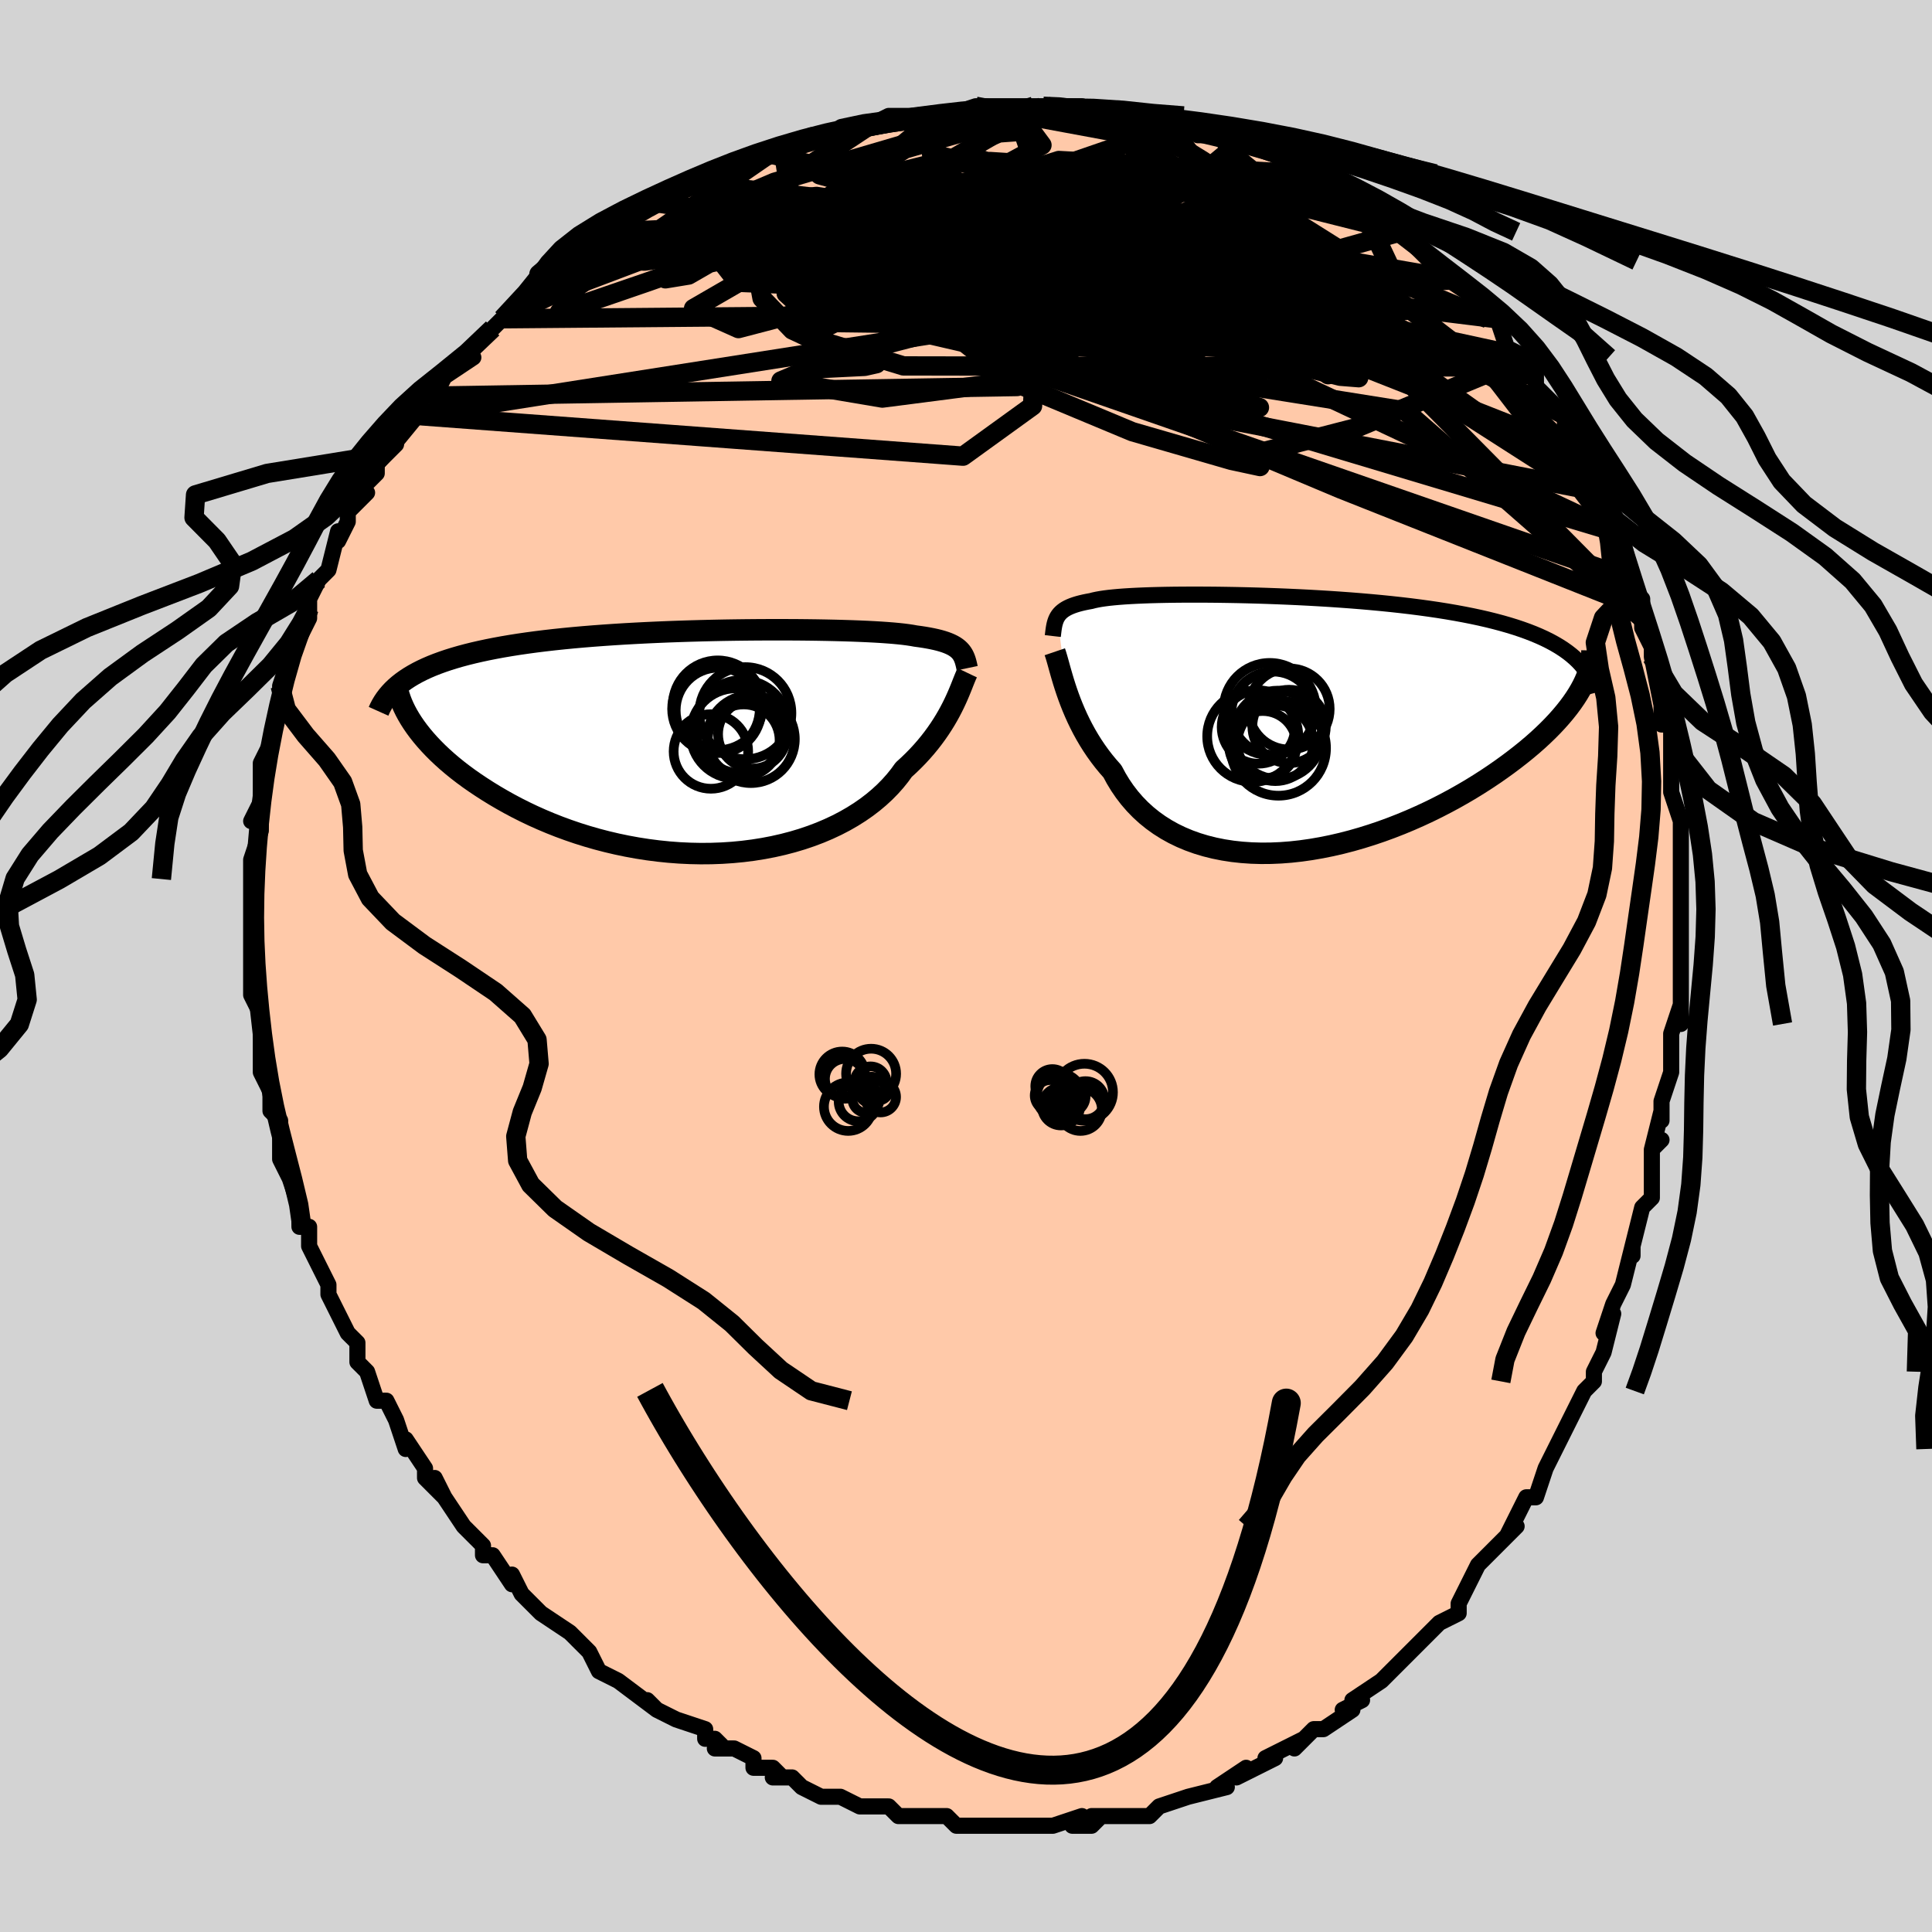 <svg viewBox="-100 -100 200 200" xmlns="http://www.w3.org/2000/svg" width="400" height="400" id="face-svg"><defs><clipPath id="leftEyeClipPath"><polyline points="26.183,-9.491,26.033,-9.631,25.865,-9.764,25.677,-9.891,25.468,-10.011,25.238,-10.124,24.986,-10.232,24.711,-10.334,24.412,-10.431,24.089,-10.523,23.742,-10.609,23.37,-10.69,22.973,-10.767,22.551,-10.84,22.104,-10.908,21.631,-10.972,21.26,-11.039,20.843,-11.102,20.379,-11.162,19.868,-11.217,19.31,-11.269,18.707,-11.317,18.058,-11.362,17.365,-11.403,16.629,-11.441,15.851,-11.475,15.034,-11.506,14.178,-11.533,13.286,-11.557,12.36,-11.577,11.403,-11.594,10.415,-11.607,9.401,-11.617,8.361,-11.622,7.3,-11.624,6.218,-11.622,5.12,-11.616,4.007,-11.606,2.882,-11.592,1.747,-11.574,0.606,-11.551,-0.539,-11.523,-1.686,-11.491,-2.833,-11.454,-3.977,-11.413,-5.115,-11.366,-6.246,-11.314,-7.367,-11.257,-8.476,-11.195,-9.572,-11.127,-10.652,-11.053,-11.715,-10.974,-12.759,-10.889,-13.783,-10.798,-14.785,-10.701,-15.764,-10.598,-16.719,-10.489,-17.649,-10.374,-18.554,-10.252,-19.432,-10.125,-20.283,-9.991,-21.108,-9.851,-21.905,-9.704,-22.675,-9.552,-23.417,-9.393,-24.133,-9.229,-24.823,-9.058,-25.489,-8.88,-26.129,-8.695,-26.745,-8.503,-27.335,-8.303,-27.901,-8.097,-28.441,-7.884,-28.956,-7.663,-29.446,-7.435,-29.911,-7.2,-30.351,-6.957,-30.767,-6.708,-31.158,-6.451,-31.525,-6.188,-30.435,-1.975,-30.14,-1.546,-29.819,-1.112,-29.473,-0.675,-29.102,-0.234,-28.705,0.21,-28.282,0.657,-27.833,1.105,-27.358,1.554,-26.858,2.003,-26.331,2.452,-25.779,2.899,-25.2,3.345,-24.597,3.788,-23.968,4.227,-23.312,4.665,-22.63,5.103,-21.92,5.539,-21.182,5.971,-20.417,6.399,-19.624,6.82,-18.804,7.233,-17.958,7.636,-17.085,8.027,-16.188,8.405,-15.266,8.769,-14.321,9.116,-13.354,9.446,-12.366,9.756,-11.359,10.046,-10.333,10.313,-9.292,10.558,-8.236,10.778,-7.168,10.973,-6.089,11.141,-5.001,11.281,-3.907,11.393,-2.808,11.476,-1.707,11.528,-0.606,11.551,0.492,11.542,1.586,11.502,2.673,11.43,3.751,11.327,4.816,11.191,5.868,11.024,6.902,10.826,7.918,10.596,8.913,10.336,9.884,10.046,10.829,9.726,11.746,9.378,12.634,9.002,13.49,8.6,14.312,8.173,15.099,7.721,15.849,7.248,16.562,6.753,17.235,6.24,17.867,5.709,18.459,5.162,19.009,4.602,19.518,4.031,19.985,3.45,20.41,2.863,20.912,2.405,21.392,1.941,21.849,1.474,22.283,1.003,22.695,0.531,23.084,0.058,23.45,-0.414,23.795,-0.885,24.118,-1.352,24.42,-1.815,24.702,-2.271,24.964,-2.721,25.206,-3.162,25.43,-3.592,25.636,-4.01"></polyline></clipPath><clipPath id="rightEyeClipPath"><polyline points="-23.459,-11.052,-23.356,-11.206,-23.239,-11.352,-23.105,-11.49,-22.954,-11.622,-22.786,-11.747,-22.599,-11.865,-22.392,-11.977,-22.165,-12.083,-21.918,-12.183,-21.649,-12.277,-21.359,-12.366,-21.047,-12.449,-20.712,-12.528,-20.355,-12.601,-19.975,-12.67,-19.687,-12.746,-19.358,-12.816,-18.99,-12.882,-18.58,-12.943,-18.129,-13,-17.637,-13.051,-17.104,-13.099,-16.53,-13.142,-15.915,-13.18,-15.262,-13.214,-14.57,-13.244,-13.841,-13.27,-13.077,-13.291,-12.277,-13.308,-11.445,-13.321,-10.582,-13.329,-9.69,-13.333,-8.77,-13.333,-7.824,-13.328,-6.855,-13.319,-5.865,-13.304,-4.856,-13.286,-3.83,-13.262,-2.789,-13.234,-1.736,-13.2,-0.672,-13.161,0.399,-13.117,1.476,-13.068,2.556,-13.013,3.637,-12.952,4.717,-12.886,5.793,-12.813,6.864,-12.735,7.928,-12.65,8.981,-12.559,10.024,-12.462,11.053,-12.358,12.067,-12.247,13.064,-12.13,14.042,-12.005,15.001,-11.874,15.939,-11.736,16.854,-11.59,17.745,-11.437,18.612,-11.277,19.454,-11.11,20.269,-10.936,21.057,-10.755,21.818,-10.566,22.551,-10.37,23.259,-10.167,23.942,-9.956,24.6,-9.736,25.232,-9.508,25.838,-9.272,26.418,-9.027,26.971,-8.774,27.498,-8.512,27.997,-8.241,28.469,-7.963,28.914,-7.675,29.332,-7.379,29.722,-7.075,30.085,-6.762,30.676,-3.501,30.413,-3.053,30.121,-2.598,29.803,-2.137,29.456,-1.669,29.082,-1.196,28.68,-0.717,28.251,-0.234,27.794,0.254,27.31,0.745,26.798,1.239,26.26,1.736,25.695,2.234,25.103,2.733,24.486,3.232,23.842,3.733,23.17,4.238,22.469,4.744,21.741,5.251,20.985,5.757,20.202,6.261,19.392,6.761,18.557,7.255,17.698,7.742,16.814,8.22,15.908,8.688,14.981,9.144,14.034,9.585,13.069,10.011,12.086,10.42,11.088,10.81,10.077,11.179,9.055,11.525,8.022,11.848,6.982,12.146,5.936,12.416,4.886,12.658,3.834,12.87,2.784,13.051,1.736,13.2,0.692,13.315,-0.344,13.395,-1.37,13.439,-2.386,13.447,-3.387,13.417,-4.373,13.349,-5.34,13.243,-6.288,13.097,-7.213,12.912,-8.115,12.687,-8.991,12.423,-9.839,12.119,-10.658,11.776,-11.446,11.395,-12.201,10.975,-12.923,10.518,-13.61,10.025,-14.262,9.497,-14.877,8.935,-15.454,8.341,-15.994,7.717,-16.496,7.064,-16.961,6.385,-17.387,5.683,-17.776,4.959,-18.233,4.442,-18.669,3.913,-19.083,3.373,-19.477,2.825,-19.85,2.269,-20.202,1.707,-20.534,1.141,-20.846,0.572,-21.138,0.002,-21.412,-0.567,-21.666,-1.133,-21.903,-1.694,-22.122,-2.247,-22.325,-2.792,-22.512,-3.324"></polyline></clipPath><filter id="fuzzy"><feTurbulence id="turbulence" baseFrequency="0.05" numOctaves="3" type="noise" result="noise"></feTurbulence><feDisplacementMap in="SourceGraphic" in2="noise" scale="2"></feDisplacementMap></filter><linearGradient id="rainbowGradient" x1="0%" y1="0%" x2="100%" y2="0%"><stop offset="0%" style="stop-color: rgb(80, 68, 68);  stop-opacity: 1"></stop><stop offset="50%" style="stop-color: rgb(50, 205, 50);  stop-opacity: 1"></stop><stop offset="100%" style="stop-color: rgb(80, 68, 68);  stop-opacity: 1"></stop></linearGradient></defs><title>That&#39;s an ugly face</title><desc>CREATED BY XUAN TANG, MORE INFO AT TXSTC55.GITHUB.IO</desc><rect x="-100" y="-100" width="100%" height="100%" opacity="1" fill="rgb(211, 211, 211)"></rect><polyline id="faceContour" points="74,0,74,2,74,3,74,6,74,4,73,7,73,10,73,10,73,11,72,14,72,16,72,15,71,19,72,18,71,19,71,24,71,23,71,24,70,25,69,29,69,30,69,29,68,33,68,33,67,35,66,38,67,36,66,40,65,42,65,42,65,43,64,44,63,46,62,48,61,50,62,48,61,50,60,52,60,52,59,55,58,55,56,59,57,58,56,59,55,60,53,62,53,62,52,64,52,64,51,66,51,67,49,68,49,68,47,70,47,70,47,70,45,72,44,73,44,73,43,74,40,76,41,76,39,77,40,77,37,79,37,79,36,79,34,81,35,80,31,82,32,82,30,83,28,84,29,83,29,83,26,85,26,85,27,85,23,86,23,86,20,87,20,87,20,87,19,88,18,88,15,88,14,88,13,88,14,88,13,89,11,89,12,88,9,89,8,89,7,89,6,89,5,89,2,89,2,89,1,89,-1,89,-2,88,-2,88,-4,88,-4,88,-6,88,-6,88,-7,88,-8,87,-10,87,-11,87,-13,86,-11,87,-13,86,-15,86,-17,85,-18,84,-20,84,-19,84,-20,83,-22,83,-22,82,-24,81,-26,81,-25,81,-26,80,-27,80,-27,79,-30,78,-32,77,-32,77,-33,76,-32,77,-36,74,-36,74,-38,73,-39,71,-39,71,-39,71,-40,70,-41,69,-44,67,-45,66,-44,67,-45,66,-46,65,-47,63,-47,64,-49,61,-50,61,-50,60,-51,59,-52,58,-52,58,-54,55,-55,53,-54,55,-56,53,-56,52,-56,52,-58,49,-58,50,-59,47,-60,45,-60,45,-61,45,-62,42,-62,42,-63,41,-63,39,-64,38,-65,36,-65,36,-66,34,-66,34,-66,33,-67,31,-68,29,-68,27,-69,27,-69,25,-69,25,-70,22,-70,22,-71,20,-71,18,-71,18,-71,17,-71,16,-72,15,-72,13,-73,11,-73,10,-73,9,-73,8,-73,5,-73,5,-73,5,-74,3,-74,0,-74,0,-74,0,-74,-4,-74,-5,-74,-6,-74,-5,-74,-8,-74,-9,-74,-9,-74,-11,-73,-14,-73,-15,-74,-15,-73,-17,-73,-19,-73,-18,-73,-20,-73,-21,-72,-23,-72,-23,-71,-27,-71,-27,-71,-27,-71,-29,-70,-32,-70,-33,-70,-33,-69,-34,-68,-36,-68,-37,-68,-37,-68,-38,-67,-40,-66,-41,-65,-45,-65,-44,-64,-46,-64,-46,-64,-47,-62,-49,-63,-49,-61,-51,-61,-52,-60,-53,-59,-54,-60,-53,-58,-56,-57,-57,-57,-58,-56,-59,-55,-59,-55,-59,-54,-61,-51,-63,-52,-63,-51,-64,-49,-66,-48,-67,-47,-68,-48,-67,-46,-69,-44,-71,-43,-72,-43,-71,-41,-73,-40,-73,-39,-74,-40,-74,-37,-76,-37,-76,-36,-77,-34,-78,-34,-78,-32,-79,-32,-79,-30,-80,-28,-81,-28,-81,-28,-81,-25,-82,-25,-82,-25,-82,-21,-84,-21,-84,-20,-84,-19,-85,-17,-85,-15,-86,-16,-86,-13,-86,-12,-86,-11,-87,-12,-87,-10,-87,-8,-88,-8,-88,-5,-88,-3,-88,-1,-88,-2,-88,1,-89,2,-89,1,-89,5,-89,3,-89,8,-89,7,-89,9,-89,11,-89,12,-89,14,-88,14,-88,15,-88,16,-88,16,-88,17,-88,21,-87,21,-87,22,-87,23,-87,24,-86,26,-86,27,-85,28,-85,29,-85,30,-85,32,-84,33,-83,34,-83,33,-83,35,-82,36,-82,39,-80,40,-79,39,-80,41,-79,42,-78,42,-78,43,-77,45,-76,45,-76,48,-73,48,-73,48,-73,49,-72,51,-71,50,-71,53,-69,53,-69,54,-67,55,-67,55,-67,56,-64,58,-63,59,-61,59,-62,59,-60,60,-59,60,-59,62,-57,62,-57,62,-56,64,-53,64,-53,64,-52,66,-49,66,-48,66,-49,67,-46,67,-45,67,-45,68,-44,69,-40,69,-39,70,-38,70,-36,70,-37,70,-35,71,-33,71,-32,71,-32,72,-27,72,-25,73,-25,73,-26,73,-23,73,-22,73,-20,73,-18,74,-15,74,-12,74,-13,74,-11,74,-10,74,-10,74,-8,74,-8,74,-5,74,-5,74,-3,74,0,74,2" fill="#ffc9a9" stroke="black" stroke-width="1.667" stroke-linejoin="round" filter="url(#fuzzy)"></polyline><g transform="translate(32.932 -25.113)"><polyline id="rightCountour" points="-23.459,-11.052,-23.356,-11.206,-23.239,-11.352,-23.105,-11.49,-22.954,-11.622,-22.786,-11.747,-22.599,-11.865,-22.392,-11.977,-22.165,-12.083,-21.918,-12.183,-21.649,-12.277,-21.359,-12.366,-21.047,-12.449,-20.712,-12.528,-20.355,-12.601,-19.975,-12.67,-19.687,-12.746,-19.358,-12.816,-18.99,-12.882,-18.58,-12.943,-18.129,-13,-17.637,-13.051,-17.104,-13.099,-16.53,-13.142,-15.915,-13.18,-15.262,-13.214,-14.57,-13.244,-13.841,-13.27,-13.077,-13.291,-12.277,-13.308,-11.445,-13.321,-10.582,-13.329,-9.69,-13.333,-8.77,-13.333,-7.824,-13.328,-6.855,-13.319,-5.865,-13.304,-4.856,-13.286,-3.83,-13.262,-2.789,-13.234,-1.736,-13.2,-0.672,-13.161,0.399,-13.117,1.476,-13.068,2.556,-13.013,3.637,-12.952,4.717,-12.886,5.793,-12.813,6.864,-12.735,7.928,-12.65,8.981,-12.559,10.024,-12.462,11.053,-12.358,12.067,-12.247,13.064,-12.13,14.042,-12.005,15.001,-11.874,15.939,-11.736,16.854,-11.59,17.745,-11.437,18.612,-11.277,19.454,-11.11,20.269,-10.936,21.057,-10.755,21.818,-10.566,22.551,-10.37,23.259,-10.167,23.942,-9.956,24.6,-9.736,25.232,-9.508,25.838,-9.272,26.418,-9.027,26.971,-8.774,27.498,-8.512,27.997,-8.241,28.469,-7.963,28.914,-7.675,29.332,-7.379,29.722,-7.075,30.085,-6.762,30.676,-3.501,30.413,-3.053,30.121,-2.598,29.803,-2.137,29.456,-1.669,29.082,-1.196,28.68,-0.717,28.251,-0.234,27.794,0.254,27.31,0.745,26.798,1.239,26.26,1.736,25.695,2.234,25.103,2.733,24.486,3.232,23.842,3.733,23.17,4.238,22.469,4.744,21.741,5.251,20.985,5.757,20.202,6.261,19.392,6.761,18.557,7.255,17.698,7.742,16.814,8.22,15.908,8.688,14.981,9.144,14.034,9.585,13.069,10.011,12.086,10.42,11.088,10.81,10.077,11.179,9.055,11.525,8.022,11.848,6.982,12.146,5.936,12.416,4.886,12.658,3.834,12.87,2.784,13.051,1.736,13.2,0.692,13.315,-0.344,13.395,-1.37,13.439,-2.386,13.447,-3.387,13.417,-4.373,13.349,-5.34,13.243,-6.288,13.097,-7.213,12.912,-8.115,12.687,-8.991,12.423,-9.839,12.119,-10.658,11.776,-11.446,11.395,-12.201,10.975,-12.923,10.518,-13.61,10.025,-14.262,9.497,-14.877,8.935,-15.454,8.341,-15.994,7.717,-16.496,7.064,-16.961,6.385,-17.387,5.683,-17.776,4.959,-18.233,4.442,-18.669,3.913,-19.083,3.373,-19.477,2.825,-19.85,2.269,-20.202,1.707,-20.534,1.141,-20.846,0.572,-21.138,0.002,-21.412,-0.567,-21.666,-1.133,-21.903,-1.694,-22.122,-2.247,-22.325,-2.792,-22.512,-3.324" fill="white" stroke="white" stroke-width="0" stroke-linejoin="round" filter="url(#fuzzy)"></polyline></g><g transform="translate(-26.855 -23.185)"><polyline id="leftCountour" points="26.183,-9.491,26.033,-9.631,25.865,-9.764,25.677,-9.891,25.468,-10.011,25.238,-10.124,24.986,-10.232,24.711,-10.334,24.412,-10.431,24.089,-10.523,23.742,-10.609,23.37,-10.69,22.973,-10.767,22.551,-10.84,22.104,-10.908,21.631,-10.972,21.26,-11.039,20.843,-11.102,20.379,-11.162,19.868,-11.217,19.31,-11.269,18.707,-11.317,18.058,-11.362,17.365,-11.403,16.629,-11.441,15.851,-11.475,15.034,-11.506,14.178,-11.533,13.286,-11.557,12.36,-11.577,11.403,-11.594,10.415,-11.607,9.401,-11.617,8.361,-11.622,7.3,-11.624,6.218,-11.622,5.12,-11.616,4.007,-11.606,2.882,-11.592,1.747,-11.574,0.606,-11.551,-0.539,-11.523,-1.686,-11.491,-2.833,-11.454,-3.977,-11.413,-5.115,-11.366,-6.246,-11.314,-7.367,-11.257,-8.476,-11.195,-9.572,-11.127,-10.652,-11.053,-11.715,-10.974,-12.759,-10.889,-13.783,-10.798,-14.785,-10.701,-15.764,-10.598,-16.719,-10.489,-17.649,-10.374,-18.554,-10.252,-19.432,-10.125,-20.283,-9.991,-21.108,-9.851,-21.905,-9.704,-22.675,-9.552,-23.417,-9.393,-24.133,-9.229,-24.823,-9.058,-25.489,-8.88,-26.129,-8.695,-26.745,-8.503,-27.335,-8.303,-27.901,-8.097,-28.441,-7.884,-28.956,-7.663,-29.446,-7.435,-29.911,-7.2,-30.351,-6.957,-30.767,-6.708,-31.158,-6.451,-31.525,-6.188,-30.435,-1.975,-30.14,-1.546,-29.819,-1.112,-29.473,-0.675,-29.102,-0.234,-28.705,0.21,-28.282,0.657,-27.833,1.105,-27.358,1.554,-26.858,2.003,-26.331,2.452,-25.779,2.899,-25.2,3.345,-24.597,3.788,-23.968,4.227,-23.312,4.665,-22.63,5.103,-21.92,5.539,-21.182,5.971,-20.417,6.399,-19.624,6.82,-18.804,7.233,-17.958,7.636,-17.085,8.027,-16.188,8.405,-15.266,8.769,-14.321,9.116,-13.354,9.446,-12.366,9.756,-11.359,10.046,-10.333,10.313,-9.292,10.558,-8.236,10.778,-7.168,10.973,-6.089,11.141,-5.001,11.281,-3.907,11.393,-2.808,11.476,-1.707,11.528,-0.606,11.551,0.492,11.542,1.586,11.502,2.673,11.43,3.751,11.327,4.816,11.191,5.868,11.024,6.902,10.826,7.918,10.596,8.913,10.336,9.884,10.046,10.829,9.726,11.746,9.378,12.634,9.002,13.49,8.6,14.312,8.173,15.099,7.721,15.849,7.248,16.562,6.753,17.235,6.24,17.867,5.709,18.459,5.162,19.009,4.602,19.518,4.031,19.985,3.45,20.41,2.863,20.912,2.405,21.392,1.941,21.849,1.474,22.283,1.003,22.695,0.531,23.084,0.058,23.45,-0.414,23.795,-0.885,24.118,-1.352,24.42,-1.815,24.702,-2.271,24.964,-2.721,25.206,-3.162,25.43,-3.592,25.636,-4.01" fill="white" stroke="white" stroke-width="0" stroke-linejoin="round" filter="url(#fuzzy)"></polyline></g><g transform="translate(32.932 -25.113)"><polyline id="rightUpper" points="-23.945,-9.044,-23.917,-9.288,-23.889,-9.522,-23.86,-9.745,-23.826,-9.959,-23.788,-10.163,-23.742,-10.358,-23.687,-10.544,-23.623,-10.722,-23.547,-10.891,-23.459,-11.052,-23.356,-11.206,-23.239,-11.352,-23.105,-11.49,-22.954,-11.622,-22.786,-11.747,-22.599,-11.865,-22.392,-11.977,-22.165,-12.083,-21.918,-12.183,-21.649,-12.277,-21.359,-12.366,-21.047,-12.449,-20.712,-12.528,-20.355,-12.601,-19.975,-12.67,-19.687,-12.746,-19.358,-12.816,-18.99,-12.882,-18.58,-12.943,-18.129,-13,-17.637,-13.051,-17.104,-13.099,-16.53,-13.142,-15.915,-13.18,-15.262,-13.214,-14.57,-13.244,-13.841,-13.27,-13.077,-13.291,-12.277,-13.308,-11.445,-13.321,-10.582,-13.329,-9.69,-13.333,-8.77,-13.333,-7.824,-13.328,-6.855,-13.319,-5.865,-13.304,-4.856,-13.286,-3.83,-13.262,-2.789,-13.234,-1.736,-13.2,-0.672,-13.161,0.399,-13.117,1.476,-13.068,2.556,-13.013,3.637,-12.952,4.717,-12.886,5.793,-12.813,6.864,-12.735,7.928,-12.65,8.981,-12.559,10.024,-12.462,11.053,-12.358,12.067,-12.247,13.064,-12.13,14.042,-12.005,15.001,-11.874,15.939,-11.736,16.854,-11.59,17.745,-11.437,18.612,-11.277,19.454,-11.11,20.269,-10.936,21.057,-10.755,21.818,-10.566,22.551,-10.37,23.259,-10.167,23.942,-9.956,24.6,-9.736,25.232,-9.508,25.838,-9.272,26.418,-9.027,26.971,-8.774,27.498,-8.512,27.997,-8.241,28.469,-7.963,28.914,-7.675,29.332,-7.379,29.722,-7.075,30.085,-6.762,30.421,-6.441,30.73,-6.111,31.012,-5.773,31.268,-5.427,31.498,-5.073,31.702,-4.712,31.88,-4.342,32.034,-3.965,32.164,-3.581,32.27,-3.189" fill="none" stroke="black" stroke-width="1.667" stroke-linejoin="round" filter="url(#fuzzy)"></polyline><polyline id="rightLower" points="-23.74,-7.416,-23.65,-7.152,-23.557,-6.847,-23.459,-6.505,-23.354,-6.129,-23.242,-5.722,-23.119,-5.286,-22.986,-4.826,-22.842,-4.344,-22.684,-3.842,-22.512,-3.324,-22.325,-2.792,-22.122,-2.247,-21.903,-1.694,-21.666,-1.133,-21.412,-0.567,-21.138,0.002,-20.846,0.572,-20.534,1.141,-20.202,1.707,-19.85,2.269,-19.477,2.825,-19.083,3.373,-18.669,3.913,-18.233,4.442,-17.776,4.959,-17.387,5.683,-16.961,6.385,-16.496,7.064,-15.994,7.717,-15.454,8.341,-14.877,8.935,-14.262,9.497,-13.61,10.025,-12.923,10.518,-12.201,10.975,-11.446,11.395,-10.658,11.776,-9.839,12.119,-8.991,12.423,-8.115,12.687,-7.213,12.912,-6.288,13.097,-5.34,13.243,-4.373,13.349,-3.387,13.417,-2.386,13.447,-1.37,13.439,-0.344,13.395,0.692,13.315,1.736,13.2,2.784,13.051,3.834,12.87,4.886,12.658,5.936,12.416,6.982,12.146,8.022,11.848,9.055,11.525,10.077,11.179,11.088,10.81,12.086,10.42,13.069,10.011,14.034,9.585,14.981,9.144,15.908,8.688,16.814,8.22,17.698,7.742,18.557,7.255,19.392,6.761,20.202,6.261,20.985,5.757,21.741,5.251,22.469,4.744,23.17,4.238,23.842,3.733,24.486,3.232,25.103,2.733,25.695,2.234,26.26,1.736,26.798,1.239,27.31,0.745,27.794,0.254,28.251,-0.234,28.68,-0.717,29.082,-1.196,29.456,-1.669,29.803,-2.137,30.121,-2.598,30.413,-3.053,30.676,-3.501,30.913,-3.942,31.122,-4.375,31.304,-4.8,31.461,-5.218,31.591,-5.627,31.695,-6.029,31.774,-6.422,31.829,-6.807,31.86,-7.184,31.867,-7.553" fill="none" stroke="black" stroke-width="2.222" stroke-linejoin="round" filter="url(#fuzzy)"></polyline><!--[--><circle r="4.198" cx="0.518" cy="-1.495" stroke="black" fill="none" stroke-width="1" filter="url(#fuzzy)" clip-path="url(#rightEyeClipPath)"></circle><circle r="3.801" cx="-2.664" cy="0.371" stroke="black" fill="none" stroke-width="1" filter="url(#fuzzy)" clip-path="url(#rightEyeClipPath)"></circle><circle r="4.31" cx="-1.153" cy="-1.06" stroke="black" fill="none" stroke-width="1" filter="url(#fuzzy)" clip-path="url(#rightEyeClipPath)"></circle><circle r="3.924" cx="-0.908" cy="2.049" stroke="black" fill="none" stroke-width="1" filter="url(#fuzzy)" clip-path="url(#rightEyeClipPath)"></circle><circle r="4.716" cx="-3.247" cy="1.338" stroke="black" fill="none" stroke-width="1" filter="url(#fuzzy)" clip-path="url(#rightEyeClipPath)"></circle><circle r="4.924" cx="-0.588" cy="2.559" stroke="black" fill="none" stroke-width="1" filter="url(#fuzzy)" clip-path="url(#rightEyeClipPath)"></circle><circle r="3.801" cx="0.513" cy="0.316" stroke="black" fill="none" stroke-width="1" filter="url(#fuzzy)" clip-path="url(#rightEyeClipPath)"></circle><circle r="4.578" cx="-0.648" cy="1.185" stroke="black" fill="none" stroke-width="1" filter="url(#fuzzy)" clip-path="url(#rightEyeClipPath)"></circle><circle r="3.494" cx="-2.217" cy="2.21" stroke="black" fill="none" stroke-width="1" filter="url(#fuzzy)" clip-path="url(#rightEyeClipPath)"></circle><circle r="4.77" cx="-1.485" cy="-1.49" stroke="black" fill="none" stroke-width="1" filter="url(#fuzzy)" clip-path="url(#rightEyeClipPath)"></circle><!--]--></g><g transform="translate(-26.855 -23.185)"><polyline id="leftUpper" points="26.974,-7.644,26.927,-7.87,26.877,-8.086,26.824,-8.292,26.765,-8.489,26.698,-8.676,26.621,-8.856,26.533,-9.026,26.431,-9.189,26.315,-9.344,26.183,-9.491,26.033,-9.631,25.865,-9.764,25.677,-9.891,25.468,-10.011,25.238,-10.124,24.986,-10.232,24.711,-10.334,24.412,-10.431,24.089,-10.523,23.742,-10.609,23.37,-10.69,22.973,-10.767,22.551,-10.84,22.104,-10.908,21.631,-10.972,21.26,-11.039,20.843,-11.102,20.379,-11.162,19.868,-11.217,19.31,-11.269,18.707,-11.317,18.058,-11.362,17.365,-11.403,16.629,-11.441,15.851,-11.475,15.034,-11.506,14.178,-11.533,13.286,-11.557,12.36,-11.577,11.403,-11.594,10.415,-11.607,9.401,-11.617,8.361,-11.622,7.3,-11.624,6.218,-11.622,5.12,-11.616,4.007,-11.606,2.882,-11.592,1.747,-11.574,0.606,-11.551,-0.539,-11.523,-1.686,-11.491,-2.833,-11.454,-3.977,-11.413,-5.115,-11.366,-6.246,-11.314,-7.367,-11.257,-8.476,-11.195,-9.572,-11.127,-10.652,-11.053,-11.715,-10.974,-12.759,-10.889,-13.783,-10.798,-14.785,-10.701,-15.764,-10.598,-16.719,-10.489,-17.649,-10.374,-18.554,-10.252,-19.432,-10.125,-20.283,-9.991,-21.108,-9.851,-21.905,-9.704,-22.675,-9.552,-23.417,-9.393,-24.133,-9.229,-24.823,-9.058,-25.489,-8.88,-26.129,-8.695,-26.745,-8.503,-27.335,-8.303,-27.901,-8.097,-28.441,-7.884,-28.956,-7.663,-29.446,-7.435,-29.911,-7.2,-30.351,-6.957,-30.767,-6.708,-31.158,-6.451,-31.525,-6.188,-31.869,-5.917,-32.189,-5.639,-32.486,-5.355,-32.76,-5.063,-33.012,-4.765,-33.243,-4.461,-33.452,-4.15,-33.64,-3.833,-33.808,-3.509,-33.956,-3.18" fill="none" stroke="black" stroke-width="2.222" stroke-linejoin="round" filter="url(#fuzzy)"></polyline><polyline id="leftLower" points="26.982,-7.17,26.884,-6.965,26.783,-6.73,26.676,-6.468,26.561,-6.18,26.438,-5.867,26.304,-5.533,26.158,-5.178,25.999,-4.805,25.825,-4.415,25.636,-4.01,25.43,-3.592,25.206,-3.162,24.964,-2.721,24.702,-2.271,24.42,-1.815,24.118,-1.352,23.795,-0.885,23.45,-0.414,23.084,0.058,22.695,0.531,22.283,1.003,21.849,1.474,21.392,1.941,20.912,2.405,20.41,2.863,19.985,3.45,19.518,4.031,19.009,4.602,18.459,5.162,17.867,5.709,17.235,6.24,16.562,6.753,15.849,7.248,15.099,7.721,14.312,8.173,13.49,8.6,12.634,9.002,11.746,9.378,10.829,9.726,9.884,10.046,8.913,10.336,7.918,10.596,6.902,10.826,5.868,11.024,4.816,11.191,3.751,11.327,2.673,11.43,1.586,11.502,0.492,11.542,-0.606,11.551,-1.707,11.528,-2.808,11.476,-3.907,11.393,-5.001,11.281,-6.089,11.141,-7.168,10.973,-8.236,10.778,-9.292,10.558,-10.333,10.313,-11.359,10.046,-12.366,9.756,-13.354,9.446,-14.321,9.116,-15.266,8.769,-16.188,8.405,-17.085,8.027,-17.958,7.636,-18.804,7.233,-19.624,6.82,-20.417,6.399,-21.182,5.971,-21.92,5.539,-22.63,5.103,-23.312,4.665,-23.968,4.227,-24.597,3.788,-25.2,3.345,-25.779,2.899,-26.331,2.452,-26.858,2.003,-27.358,1.554,-27.833,1.105,-28.282,0.657,-28.705,0.21,-29.102,-0.234,-29.473,-0.675,-29.819,-1.112,-30.14,-1.546,-30.435,-1.975,-30.706,-2.399,-30.952,-2.818,-31.174,-3.231,-31.372,-3.638,-31.547,-4.039,-31.699,-4.434,-31.829,-4.822,-31.937,-5.203,-32.023,-5.578,-32.089,-5.946" fill="none" stroke="black" stroke-width="2.222" stroke-linejoin="round" filter="url(#fuzzy)"></polyline><!--[--><circle r="4.836" cx="3.662" cy="-1.581" stroke="black" fill="none" stroke-width="1" filter="url(#fuzzy)" clip-path="url(#leftEyeClipPath)"></circle><circle r="4.418" cx="1.222" cy="-3.283" stroke="black" fill="none" stroke-width="1" filter="url(#fuzzy)" clip-path="url(#leftEyeClipPath)"></circle><circle r="3.56" cx="4.751" cy="-0.815" stroke="black" fill="none" stroke-width="1" filter="url(#fuzzy)" clip-path="url(#leftEyeClipPath)"></circle><circle r="4.649" cx="1.154" cy="-3.801" stroke="black" fill="none" stroke-width="1" filter="url(#fuzzy)" clip-path="url(#leftEyeClipPath)"></circle><circle r="4.55" cx="4.584" cy="-0.303" stroke="black" fill="none" stroke-width="1" filter="url(#fuzzy)" clip-path="url(#leftEyeClipPath)"></circle><circle r="3.722" cx="3.837" cy="-0.172" stroke="black" fill="none" stroke-width="1" filter="url(#fuzzy)" clip-path="url(#leftEyeClipPath)"></circle><circle r="3.858" cx="0.448" cy="0.977" stroke="black" fill="none" stroke-width="1" filter="url(#fuzzy)" clip-path="url(#leftEyeClipPath)"></circle><circle r="4.536" cx="0.97" cy="-3.429" stroke="black" fill="none" stroke-width="1" filter="url(#fuzzy)" clip-path="url(#leftEyeClipPath)"></circle><circle r="4.675" cx="3.02" cy="-0.885" stroke="black" fill="none" stroke-width="1" filter="url(#fuzzy)" clip-path="url(#leftEyeClipPath)"></circle><circle r="4.767" cx="4.014" cy="-2.987" stroke="black" fill="none" stroke-width="1" filter="url(#fuzzy)" clip-path="url(#leftEyeClipPath)"></circle><!--]--></g><g id="hairs"><!--[--><polyline points="62,-57,25.215,-76.386,8.699,-80.418,-3.886,-78.004,-13.729,-73.829,-15.927,-69.908,-8.758,-66.518,4.447,-63.454,18.054,-60.775,27.412,-58.781,30.376,-57.817,27.192,-58.271,20.014,-60.473,12.614,-64.167,9.424,-67.898,12.893,-69.365,20.106,-67.439,22.749,-64.943,17.971,-68.404,45,-76" fill="none" stroke="rgb(0, 0, 0)" stroke-width="2" stroke-linejoin="round" filter="url(#fuzzy)"></polyline><polyline points="66,-49,41.265,-64.514,27.166,-70.135,25.063,-70.41,23.702,-70.797,20.307,-72.748,17.23,-75.219,15.813,-77.243,14.817,-78.754,12.374,-80.081,8.105,-81.391,3.483,-82.659,0.623,-83.897,0.752,-85.158,3.421,-86.238,6.752,-86.479,7.865,-84.977,0.353,-80.926,-39,-74" fill="none" stroke="rgb(0, 0, 0)" stroke-width="2" stroke-linejoin="round" filter="url(#fuzzy)"></polyline><polyline points="50,-71,38.831,-70.496,23.838,-76.6,17.906,-79.418,15.792,-78.312,14.025,-75.605,12.407,-73.513,11.436,-72.86,11.07,-73.272,10.766,-74.108,9.691,-75.114,6.892,-76.373,1.779,-77.909,-5.088,-79.514,-11.638,-80.927,-15.147,-81.897,-13.631,-81.842,-3.017,-80.182,39,-80" fill="none" stroke="rgb(0, 0, 0)" stroke-width="2" stroke-linejoin="round" filter="url(#fuzzy)"></polyline><polyline points="-19,-85,-16.866,-70.855,4.967,-66.715,12.729,-67.177,7.56,-69.733,-2.421,-72.078,-10.722,-73.368,-14.427,-73.745,-13.986,-73.522,-11.603,-72.959,-9.135,-72.374,-6.858,-72.145,-3.772,-72.537,1.142,-73.527,7.94,-74.726,15.676,-75.401,22.911,-74.638,27.883,-71.87,28.354,-67.75,22.845,-64.806,15.229,-66.718,18.962,-75.011,36,-82" fill="none" stroke="rgb(0, 0, 0)" stroke-width="2" stroke-linejoin="round" filter="url(#fuzzy)"></polyline><polyline points="55,-67,24.343,-70.775,32.416,-67.151,37.055,-66.747,31.244,-69.369,18.266,-71.96,3.466,-73.041,-8.243,-72.916,-13.576,-72.463,-11.596,-72.305,-3.732,-72.64,6.989,-73.387,17.266,-74.327,24.866,-75.173,29.355,-75.622,31.704,-75.492,32.903,-74.935,32.535,-74.539,28.821,-74.967,20.921,-76.145,11.69,-76.984,3.954,-77.268,-28,-81" fill="none" stroke="rgb(0, 0, 0)" stroke-width="2" stroke-linejoin="round" filter="url(#fuzzy)"></polyline><polyline points="21,-87,32.251,-72.311,18.397,-75.45,6.857,-78.614,0.081,-78.551,-3.823,-75.979,-5.096,-72.484,-3.234,-69.444,1.7,-67.642,8.879,-67.195,17.06,-67.703,24.956,-68.513,31.523,-68.991,36.108,-68.708,38.382,-67.579,38.109,-65.956,35.029,-64.602,29.152,-64.405,21.434,-65.848,14.31,-68.573,11.397,-71.437,15.827,-72.998,27.429,-71.679,42.199,-64.114,70,-36" fill="none" stroke="rgb(0, 0, 0)" stroke-width="2" stroke-linejoin="round" filter="url(#fuzzy)"></polyline><polyline points="66,-48,26.033,-73.604,6.781,-79.822,-0.767,-76.869,-1.854,-71.771,-0.611,-68.458,0.452,-67.703,-0.163,-68.574,-3.18,-69.91,-8.071,-70.997,-12.91,-71.637,-15.161,-71.966,-12.981,-72.227,-6.206,-72.527,3.546,-72.677,13.642,-72.227,21.574,-70.797,25.857,-68.542,26.304,-66.399,23.672,-65.722,19.058,-67.349,13.943,-70.748,12.498,-74.144,24.729,-75.53,51,-71" fill="none" stroke="rgb(0, 0, 0)" stroke-width="2" stroke-linejoin="round" filter="url(#fuzzy)"></polyline><polyline points="-32,-79,-20.615,-77.31,-10.121,-77.125,-3.995,-78.529,2.172,-80.244,8.093,-80.67,11.791,-78.919,11.628,-75.129,7.022,-70.392,-0.998,-66.254,-9.703,-63.978,-15.606,-63.982,-16.163,-65.768,-11.226,-68.306,-3.302,-70.571,3.59,-71.955,5.947,-72.367,2.597,-72.042,-4.984,-71.253,-14.357,-70.392,-23.642,-70.779,-27.339,-75.522,-10,-87" fill="none" stroke="rgb(0, 0, 0)" stroke-width="2" stroke-linejoin="round" filter="url(#fuzzy)"></polyline><polyline points="59,-62,-6.475,-62.12,-16.491,-65.159,-13.536,-66.605,-7.43,-66.53,1.749,-66.292,12.557,-66.826,22.109,-68.353,28.262,-70.703,30.488,-73.552,29.554,-76.454,26.784,-78.849,23.314,-80.237,19.52,-80.42,14.876,-79.616,8.408,-78.312,-0.414,-76.921,-10.907,-75.532,-21.104,-73.994,-28.492,-72.325,-31.115,-71.135,-28.722,-71.527,-24.751,-73.812,-28.916,-74.835,-47,-68" fill="none" stroke="rgb(0, 0, 0)" stroke-width="2" stroke-linejoin="round" filter="url(#fuzzy)"></polyline><polyline points="-3,-88,-21.505,-72.462,-4.141,-70.471,13.003,-70.368,20.634,-70.283,21.422,-69.96,19.794,-69.701,17.902,-70.074,15.829,-71.476,13.222,-73.752,10.395,-76.171,8.408,-77.789,8.415,-77.937,10.755,-76.577,14.344,-74.353,16.944,-72.252,16.539,-70.919,13.102,-69.984,9.063,-68.08,7.194,-63.962,6.889,-57.978,-0.309,-52.777,-57,-57" fill="none" stroke="rgb(0, 0, 0)" stroke-width="2" stroke-linejoin="round" filter="url(#fuzzy)"></polyline><polyline points="-48,-67,6.899,-67.475,4.015,-71.825,-9.433,-72.586,-13.839,-72.143,-6.744,-72.192,6.175,-72.357,18.644,-71.655,27.501,-69.739,32.244,-67.258,32.717,-65.473,28.067,-65.45,18.451,-67.333,7.918,-70.269,4.464,-73.053,14.299,-74.339,34.643,-70.293,66,-48" fill="none" stroke="rgb(0, 0, 0)" stroke-width="2" stroke-linejoin="round" filter="url(#fuzzy)"></polyline><polyline points="39,-80,-13.805,-73.344,-27.677,-74.509,-27.455,-76.829,-22.114,-78.839,-15.487,-79.668,-8.671,-78.62,-1.844,-75.598,4.258,-71.404,8.06,-67.468,8.021,-65.097,3.954,-64.718,-2.094,-65.682,-6.369,-66.882,-6.141,-67.892,-3.858,-69.601,-8.364,-72.876,-26.015,-75.105,-43,-71" fill="none" stroke="rgb(0, 0, 0)" stroke-width="2" stroke-linejoin="round" filter="url(#fuzzy)"></polyline><polyline points="67,-45,22.736,-65.826,-4.878,-72.916,-12.393,-78.033,-9.547,-81.556,-3.339,-83.09,2.508,-83.279,5.821,-83.066,5.954,-82.841,4.377,-82.279,3.979,-80.788,7.016,-78.132,13.212,-75.057,19.242,-74.056,20.653,-78.874,28,-85" fill="none" stroke="rgb(0, 0, 0)" stroke-width="2" stroke-linejoin="round" filter="url(#fuzzy)"></polyline><polyline points="-20,-84,27.654,-71.578,39.97,-68.916,37.667,-69.178,31.421,-68.816,26.143,-68.063,23.999,-67.648,24.486,-67.848,24.841,-68.766,21.976,-70.415,14.624,-72.557,4.168,-74.709,-6.142,-76.419,-12.813,-77.476,-13.594,-77.854,-8.351,-77.463,0.62,-76.098,9.045,-73.757,13.088,-71.053,15.23,-68.95,29.774,-66.493,64,-53" fill="none" stroke="rgb(0, 0, 0)" stroke-width="2" stroke-linejoin="round" filter="url(#fuzzy)"></polyline><polyline points="59,-61,17.899,-71.159,-4.078,-71.533,-0.542,-70.118,14.81,-67.981,29.567,-66.579,38.134,-66.809,40.433,-68.235,39.091,-69.58,37.107,-69.629,36.362,-67.901,37.026,-64.936,37.888,-62.156,37.487,-61.211,35.119,-62.999,30.056,-67.095,18.46,-72.345,-6.419,-77.28,-37,-76" fill="none" stroke="rgb(0, 0, 0)" stroke-width="2" stroke-linejoin="round" filter="url(#fuzzy)"></polyline><polyline points="9,-89,-6.33,-84.57,-13.951,-79.793,-10.971,-77.884,-5.696,-78.648,-3.019,-80.798,-3.045,-82.925,-3.562,-84.033,-1.988,-83.699,3.378,-82.026,12.371,-79.576,22.514,-77.218,29.85,-75.726,31.148,-75.082,26.364,-73.778,18.584,-69.016,5.288,-59.987,-55,-59" fill="none" stroke="rgb(0, 0, 0)" stroke-width="2" stroke-linejoin="round" filter="url(#fuzzy)"></polyline><polyline points="7,-89,-19.833,-81.129,-31.829,-76.036,-36.345,-73.174,-33.293,-72.968,-22.98,-74.482,-8.135,-75.979,6.687,-75.968,17.226,-74.06,21.433,-71.127,19.58,-68.666,12.644,-67.764,1.777,-68.145,-7.149,-67.709,5.059,-62.202,69,-40" fill="none" stroke="rgb(0, 0, 0)" stroke-width="2" stroke-linejoin="round" filter="url(#fuzzy)"></polyline><polyline points="70,-36,45.466,-57.458,26.646,-60.456,15.864,-62.041,16.038,-63.206,20.808,-63.765,23.473,-64.048,21.291,-64.466,14.658,-65.29,5.234,-66.559,-4.961,-68.022,-13.682,-69.207,-18.612,-69.618,-17.905,-68.972,-10.979,-67.361,0.823,-65.344,14.112,-63.868,24.252,-63.937,27.141,-65.985,21.485,-69.218,10.598,-71.382,2.776,-69.499,9.496,-61.693,38.745,-49.398,70,-37" fill="none" stroke="rgb(0, 0, 0)" stroke-width="2" stroke-linejoin="round" filter="url(#fuzzy)"></polyline><polyline points="67,-45,15.337,-60.483,20.972,-67.257,31.619,-69.01,34.275,-69.903,30.353,-71.066,24.391,-72.255,19.35,-73.387,15.964,-74.71,13.703,-76.35,11.675,-78.091,9.106,-79.567,5.644,-80.542,1.596,-81.024,-2.086,-81.187,-4.279,-81.228,-4.555,-81.251,-3.93,-81.15,-4.846,-80.531,-9.962,-78.759,-20.143,-75.362,-32.84,-70.855,-42.094,-67.675,-40.223,-70.336,-19,-85" fill="none" stroke="rgb(0, 0, 0)" stroke-width="2" stroke-linejoin="round" filter="url(#fuzzy)"></polyline><polyline points="16,-88,14.742,-79.066,-6.417,-77.067,-21.081,-77.042,-27.181,-77.565,-27.729,-78.195,-25.691,-78.656,-23.186,-78.62,-21.585,-77.714,-21.358,-75.696,-21.769,-72.661,-21.113,-69.122,-17.976,-65.841,-12.966,-63.494,-9.269,-62.349,-10.489,-62.075,-16.243,-61.792,-19.158,-60.564,-8.66,-58.791,14.311,-61.76,5,-89" fill="none" stroke="rgb(0, 0, 0)" stroke-width="2" stroke-linejoin="round" filter="url(#fuzzy)"></polyline><polyline points="64,-52,53.089,-62.435,43.642,-63.725,26.816,-66.74,11.008,-69.981,3.932,-71.198,7.396,-69.767,18.054,-66.563,30.229,-63.18,38.74,-61.052,40.654,-60.899,35.854,-62.696,26.771,-65.945,17.447,-69.849,11.759,-73.279,11.083,-74.9,12.981,-73.885,13.409,-71.056,13.538,-69.199,26.072,-69.92,58,-63" fill="none" stroke="rgb(0, 0, 0)" stroke-width="2" stroke-linejoin="round" filter="url(#fuzzy)"></polyline><polyline points="39,-80,40.058,-78.901,42.077,-76.2,43.925,-72.273,43.49,-69.365,40.94,-68.762,37.862,-70.059,35.755,-71.901,35.193,-73.014,35.654,-72.83,35.701,-71.584,33.502,-70.063,27.702,-69.187,18.459,-69.579,8.002,-71.296,0.118,-73.852,-1.549,-76.509,4.325,-78.64,15.351,-79.954,26.021,-80.632,30.652,-81.496,27.962,-83.685,28,-85" fill="none" stroke="rgb(0, 0, 0)" stroke-width="2" stroke-linejoin="round" filter="url(#fuzzy)"></polyline><polyline points="45,-76,27.598,-80.383,33.254,-77.545,39.821,-73.416,40.224,-70.642,33.432,-69.825,22.722,-70.424,13.469,-71.554,9.851,-72.463,12.541,-72.823,18.795,-72.807,24.554,-72.848,26.948,-73.168,25.758,-73.477,23.287,-73.155,22.883,-71.825,26.47,-69.862,31.647,-68.406,30.023,-68.352,8.314,-67.234,-57,-57" fill="none" stroke="rgb(0, 0, 0)" stroke-width="2" stroke-linejoin="round" filter="url(#fuzzy)"></polyline><polyline points="40,-79,10.157,-82.385,6.505,-81.077,8.711,-80.505,10.721,-81.272,12.9,-81.958,15.792,-81.446,19.194,-79.587,22.738,-76.987,26.231,-74.427,29.731,-72.296,33.463,-70.414,37.491,-68.415,41.245,-66.43,43.356,-65.484,42.347,-66.981,37.898,-71.342,31.494,-76.875,25.684,-80.358,25.59,-78.755,54,-67" fill="none" stroke="rgb(0, 0, 0)" stroke-width="2" stroke-linejoin="round" filter="url(#fuzzy)"></polyline><polyline points="1,-89,15.622,-86.293,18.679,-83.325,12.543,-81.572,5.713,-80.68,1.748,-79.859,-0.865,-78.63,-4.564,-76.948,-9.624,-75.063,-13.898,-73.383,-14.615,-72.305,-10.453,-72.009,-2.47,-72.382,6.512,-73.118,13.48,-73.905,16.69,-74.529,16.144,-74.867,12.945,-74.835,8.034,-74.269,1.046,-72.718,-9.667,-69.615,-23.554,-65.985,-28.204,-68.063,8,-89" fill="none" stroke="rgb(0, 0, 0)" stroke-width="2" stroke-linejoin="round" filter="url(#fuzzy)"></polyline><polyline points="-40,-74,12.949,-69.963,16.645,-67.398,11.46,-65.736,12.408,-64.731,16.385,-65.13,17.382,-67.049,13.622,-69.69,7.222,-71.983,1.222,-73.221,-2.439,-73.272,-3.107,-72.402,-0.718,-70.969,4.566,-69.26,12.079,-67.578,20.402,-66.367,27.806,-66.066,33.209,-66.636,36.536,-67.227,37.73,-66.558,35.425,-63.971,28.172,-60.334,22.914,-57.36,66,-49" fill="none" stroke="rgb(0, 0, 0)" stroke-width="2" stroke-linejoin="round" filter="url(#fuzzy)"></polyline><polyline points="58,-63,40.605,-55.779,29.725,-52.973,30.438,-51.704,27.483,-52.34,17.21,-55.313,5.108,-60.362,-2.394,-66.294,-2.446,-71.4,4.044,-74.295,14.075,-74.657,24.046,-73.405,30.632,-72.165,31.515,-72.311,26.165,-74.114,16.145,-76.589,4.199,-78.19,-7.775,-77.997,-19.931,-76.502,-32.354,-74.558,-48,-67" fill="none" stroke="rgb(0, 0, 0)" stroke-width="2" stroke-linejoin="round" filter="url(#fuzzy)"></polyline><polyline points="34,-83,3.941,-69.772,9.872,-68.494,13.367,-68.586,13.916,-67.603,14.474,-66.633,15.631,-66.673,16.204,-67.936,14.752,-70.138,10.795,-72.728,5.196,-75.066,-0.338,-76.661,-4.249,-77.36,-5.941,-77.372,-5.928,-77.145,-5.255,-77.186,-4.664,-77.878,-4.177,-79.281,-3.393,-80.95,-2.204,-81.978,-1.201,-81.455,-1.033,-79.415,-0.225,-77.935,6.01,-81.122,7,-89" fill="none" stroke="rgb(0, 0, 0)" stroke-width="2" stroke-linejoin="round" filter="url(#fuzzy)"></polyline><polyline points="14,-88,43.208,-67.829,45.563,-67.87,36.554,-71.746,24.435,-73.861,14.819,-73.203,10.498,-70.768,11.487,-67.931,16.284,-65.626,23.105,-64.22,30.24,-63.751,35.878,-64.132,38.13,-65.149,35.485,-66.416,27.51,-67.519,15.534,-68.366,2.964,-69.418,-5.634,-71.479,-7.21,-75.058,-2.242,-79.662,9.611,-83.385,35,-82" fill="none" stroke="rgb(0, 0, 0)" stroke-width="2" stroke-linejoin="round" filter="url(#fuzzy)"></polyline><polyline points="67,-45,54.226,-61.613,43.363,-69.966,34.416,-75.156,28.799,-77.254,25.825,-77.343,24.845,-76.88,26.02,-76.424,29.288,-75.62,33.098,-74.124,34.399,-72.331,30.294,-71.207,20.558,-71.47,9.293,-73.02,3.336,-75.341,6.053,-78.561,11.576,-83.409,22,-87" fill="none" stroke="rgb(0, 0, 0)" stroke-width="2" stroke-linejoin="round" filter="url(#fuzzy)"></polyline><polyline points="-12,-86,-10.663,-86.878,-7.986,-87.488,-5.163,-87.91,-2.638,-88.236,-0.406,-88.489,1.7,-88.655,3.816,-88.719,5.977,-88.676,8.14,-88.536,10.242,-88.312,12.239,-88.017,14.109,-87.659,15.849,-87.238,17.463,-86.756,18.971,-86.211,20.407,-85.602,21.806,-84.925,23.189,-84.173,24.547,-83.338,25.851,-82.414,27.061,-81.407,28.131,-80.333,29.012,-79.207,29.675,-78.027,30.168,-76.749,30.707,-75.226,32.16,-73" fill="none" stroke="rgb(0, 0, 0)" stroke-width="2" stroke-linejoin="round" filter="url(#fuzzy)"></polyline><polyline points="-13,-86,-11.519,-86.693,-9.596,-87.173,-7.22,-87.573,-4.561,-87.918,-1.759,-88.219,1.1,-88.466,3.969,-88.639,6.817,-88.717,9.62,-88.691,12.37,-88.568,15.078,-88.36,17.771,-88.081,20.485,-87.739,23.249,-87.334,26.077,-86.86,28.985,-86.311,31.99,-85.684,35.09,-84.985,38.262,-84.219,41.517,-83.382,45.058,-82.425,49.338,-81.148,54.425,-79" fill="none" stroke="rgb(0, 0, 0)" stroke-width="2" stroke-linejoin="round" filter="url(#fuzzy)"></polyline><polyline points="-13,-86,-12.848,-86.7,-10.55,-87.185,-7.651,-87.587,-4.619,-87.933,-1.581,-88.228,1.419,-88.46,4.338,-88.608,7.147,-88.658,9.858,-88.608,12.535,-88.463,15.28,-88.232,18.193,-87.925,21.331,-87.544,24.685,-87.091,28.187,-86.562,31.748,-85.955,35.301,-85.265,38.827,-84.489,42.352,-83.625,45.931,-82.668,49.617,-81.619,53.455,-80.477,57.483,-79.245,61.734,-77.928,66.228,-76.533,70.949,-75.069,75.835,-73.549,80.798,-71.984,85.786,-70.381,90.816,-68.733,95.93,-67.024,101.08,-65.228,106.065,-63.321,110.686,-61.31,115.083,-59.269,119.741,-57.381,123.482,-56" fill="none" stroke="rgb(0, 0, 0)" stroke-width="2" stroke-linejoin="round" filter="url(#fuzzy)"></polyline><polyline points="-15,-86,-13.15,-86.27,-11.474,-86.717,-9.597,-87.158,-7.294,-87.555,-4.614,-87.903,-1.725,-88.199,1.215,-88.43,4.108,-88.578,6.928,-88.633,9.704,-88.59,12.494,-88.452,15.348,-88.23,18.284,-87.929,21.285,-87.555,24.308,-87.109,27.315,-86.587,30.294,-85.987,33.27,-85.305,36.3,-84.538,39.471,-83.682,42.871,-82.735,46.572,-81.694,50.598,-80.561,54.91,-79.336,59.404,-78.024,63.94,-76.631,68.382,-75.167,72.628,-73.648,76.602,-72.087,80.233,-70.497,83.48,-68.875,86.457,-67.204,89.564,-65.44,93.328,-63.527,97.822,-61.431,102.327,-59" fill="none" stroke="rgb(0, 0, 0)" stroke-width="2" stroke-linejoin="round" filter="url(#fuzzy)"></polyline><polyline points="-21,-84,-19.566,-84.326,-17.661,-84.941,-15.619,-85.59,-13.417,-86.211,-11.024,-86.786,-8.486,-87.296,-5.894,-87.731,-3.327,-88.086,-0.804,-88.356,1.712,-88.535,4.269,-88.616,6.899,-88.598,9.607,-88.485,12.381,-88.285,15.215,-88.01,18.11,-87.665,21.06,-87.256,24.044,-86.783,27.021,-86.247,29.95,-85.646,32.809,-84.978,35.616,-84.235,38.426,-83.408,41.302,-82.488,44.27,-81.482,47.261,-80.408,50.105,-79.293,52.611,-78.154,54.747,-77.025,56.952,-76" fill="none" stroke="rgb(0, 0, 0)" stroke-width="2" stroke-linejoin="round" filter="url(#fuzzy)"></polyline><polyline points="-25,-82,-22.309,-83.578,-19.746,-84.663,-17.174,-85.454,-14.679,-86.075,-12.274,-86.598,-9.865,-87.056,-7.34,-87.463,-4.649,-87.819,-1.816,-88.122,1.085,-88.362,3.967,-88.525,6.764,-88.6,9.454,-88.583,12.059,-88.472,14.635,-88.276,17.249,-88.002,19.958,-87.655,22.792,-87.238,25.754,-86.748,28.828,-86.182,31.987,-85.538,35.211,-84.813,38.496,-84.002,41.859,-83.099,45.337,-82.098,48.972,-81.002,52.768,-79.826,56.638,-78.582,60.44,-77.205,64.289,-75.462,69.424,-73" fill="none" stroke="rgb(0, 0, 0)" stroke-width="2" stroke-linejoin="round" filter="url(#fuzzy)"></polyline><polyline points="-32,-79,-29.431,-80.353,-27.257,-81.297,-24.986,-82.216,-22.67,-83.114,-20.377,-83.951,-18.115,-84.718,-15.85,-85.418,-13.54,-86.06,-11.156,-86.642,-8.703,-87.161,-6.214,-87.61,-3.727,-87.983,-1.259,-88.273,1.2,-88.475,3.679,-88.581,6.2,-88.589,8.758,-88.501,11.325,-88.325,13.865,-88.069,16.356,-87.744,18.805,-87.353,21.234,-86.898,23.664,-86.379,26.105,-85.801,28.55,-85.167,30.978,-84.472,33.36,-83.688,35.677,-82.757,38.066,-81.59,41.294,-80" fill="none" stroke="rgb(0, 0, 0)" stroke-width="2" stroke-linejoin="round" filter="url(#fuzzy)"></polyline><polyline points="-43,-71,-40.948,-72.68,-39.298,-74.23,-37.35,-75.75,-35.186,-77.163,-33.004,-78.426,-30.909,-79.55,-28.896,-80.572,-26.893,-81.533,-24.822,-82.457,-22.632,-83.345,-20.321,-84.185,-17.923,-84.959,-15.48,-85.654,-13.015,-86.266,-10.525,-86.8,-7.983,-87.262,-5.361,-87.662,-2.65,-88.002,0.129,-88.281,2.931,-88.49,5.698,-88.618,8.384,-88.652,10.968,-88.589,13.469,-88.433,15.935,-88.196,18.438,-87.894,21.048,-87.534,23.81,-87.106,26.716,-86.577,29.693,-85.893,32.539,-85" fill="none" stroke="rgb(0, 0, 0)" stroke-width="2" stroke-linejoin="round" filter="url(#fuzzy)"></polyline><polyline points="-44,-71,-44.211,-71.618,-42.776,-72.836,-40.955,-74.261,-38.926,-75.718,-36.694,-77.101,-34.334,-78.362,-31.966,-79.5,-29.671,-80.543,-27.452,-81.52,-25.258,-82.45,-23.027,-83.337,-20.722,-84.171,-18.338,-84.939,-15.888,-85.63,-13.379,-86.242,-10.807,-86.776,-8.154,-87.238,-5.404,-87.635,-2.553,-87.967,0.387,-88.232,3.386,-88.423,6.411,-88.532,9.429,-88.553,12.418,-88.483,15.376,-88.324,18.319,-88.083,21.283,-87.768,24.315,-87.382,27.441,-86.923,30.646,-86.387,33.86,-85.772,36.987,-85.08,39.96,-84.324,42.76,-83.536,45.443,-82.775,48.587,-82" fill="none" stroke="rgb(0, 0, 0)" stroke-width="2" stroke-linejoin="round" filter="url(#fuzzy)"></polyline><polyline points="-48,-67,-45.53,-69.663,-44.219,-71.293,-43.165,-72.734,-41.835,-74.178,-40.011,-75.613,-37.796,-76.982,-35.416,-78.243,-33.053,-79.389,-30.778,-80.438,-28.568,-81.418,-26.355,-82.353,-24.08,-83.251,-21.726,-84.102,-19.316,-84.891,-16.888,-85.602,-14.454,-86.229,-11.976,-86.774,-9.372,-87.247,-6.555,-87.659,-3.483,-88.019,-0.183,-88.328,3.251,-88.58,6.692,-88.756,10.024,-88.831,13.195,-88.78,16.263,-88.582,19.368,-88.251,22.524,-88" fill="none" stroke="rgb(0, 0, 0)" stroke-width="2" stroke-linejoin="round" filter="url(#fuzzy)"></polyline><polyline points="-49,-66,-51.656,-63.47,-54.184,-61.416,-56.463,-59.605,-58.383,-57.859,-60.091,-56.065,-61.728,-54.187,-63.294,-52.238,-64.714,-50.246,-65.962,-48.216,-67.101,-46.129,-68.232,-43.963,-69.428,-41.711,-70.696,-39.394,-72.006,-37.047,-73.322,-34.697,-74.628,-32.348,-75.919,-29.989,-77.181,-27.602,-78.398,-25.184,-79.565,-22.746,-80.687,-20.306,-81.721,-17.869,-82.522,-15.388,-82.936,-12.672,-83.294,-9" fill="none" stroke="rgb(0, 0, 0)" stroke-width="2" stroke-linejoin="round" filter="url(#fuzzy)"></polyline><polyline points="-57,-57,-59.196,-54.324,-60.717,-52.549,-62.203,-50.748,-63.939,-48.73,-66.252,-46.53,-69.503,-44.234,-73.914,-41.914,-79.359,-39.612,-85.309,-37.328,-91.004,-35.032,-95.796,-32.687,-99.45,-30.275,-102.235,-27.802,-104.741,-25.303,-107.516,-22.821,-110.717,-20.386,-114.013,-17.996,-116.845,-15.622,-118.929,-13.222,-120.642,-10.773,-122.956,-8.293,-126.883,-5.829,-132.848,-3.413,-140.33,-1.018,-147.387,1.517,-148.551,5" fill="none" stroke="rgb(0, 0, 0)" stroke-width="2" stroke-linejoin="round" filter="url(#fuzzy)"></polyline><polyline points="-60,-53,-72.351,-50.99,-79.756,-48.774,-79.914,-46.421,-77.539,-44.024,-75.918,-41.651,-76.238,-39.327,-78.383,-37.033,-81.652,-34.721,-85.249,-32.354,-88.586,-29.919,-91.41,-27.433,-93.759,-24.932,-95.808,-22.447,-97.704,-19.995,-99.49,-17.569,-101.149,-15.152,-102.738,-12.725,-104.48,-10.283,-106.75,-7.831,-109.915,-5.382,-114.098,-2.949,-119.024,-0.532,-124.055,1.879,-128.465,4.302,-131.809,6.761,-134.153,9.27,-135.941,11.814,-137.436,14.328,-138.132,16.716,-137.264,19.034,-137.247,22" fill="none" stroke="rgb(0, 0, 0)" stroke-width="2" stroke-linejoin="round" filter="url(#fuzzy)"></polyline><polyline points="73,-26,73.82,-22.086,76.829,-18.24,81.507,-14.943,87.784,-12.215,95.771,-9.763,104.872,-7.289,113.8,-4.644,121.213,-1.816,126.318,1.138,129.048,4.152,129.803,7.171,129.089,10.152,127.382,13.056,125.311,15.86,123.853,18.576,124.128,21.259,126.711,23.987,130.939,26.804,135.059,29.668,137.564,32.447,138.987,35.062,141.839,37.819,143.82,42" fill="none" stroke="rgb(0, 0, 0)" stroke-width="2" stroke-linejoin="round" filter="url(#fuzzy)"></polyline><polyline points="-67,-40,-69.821,-37.63,-73.379,-35.567,-76.572,-33.416,-78.899,-31.129,-80.729,-28.747,-82.655,-26.312,-84.912,-23.852,-87.395,-21.38,-89.927,-18.905,-92.414,-16.433,-94.789,-13.968,-96.889,-11.514,-98.435,-9.066,-99.165,-6.611,-99.023,-4.131,-98.268,-1.618,-97.443,0.924,-97.187,3.483,-98,6.036,-100.066,8.567,-103.191,11.06,-106.889,13.506,-110.578,15.894,-113.801,18.226,-116.36,20.528,-118.287,22.858,-119.685,25.308,-120.633,27.974,-121.068,30.922,-119.358,34" fill="none" stroke="rgb(0, 0, 0)" stroke-width="2" stroke-linejoin="round" filter="url(#fuzzy)"></polyline><polyline points="-68,-37,-68.809,-35.469,-70.105,-33.397,-71.989,-31.093,-74.434,-28.682,-76.982,-26.227,-79.188,-23.755,-80.919,-21.277,-82.4,-18.798,-84.078,-16.322,-86.423,-13.855,-89.713,-11.399,-93.88,-8.947,-98.495,-6.487,-102.922,-4.003,-106.572,-1.486,-109.129,1.058,-110.651,3.614,-111.479,6.164,-112.049,8.69,-112.702,11.178,-113.601,13.621,-114.76,16.016,-116.137,18.373,-117.71,20.722,-119.492,23.111,-121.44,25.594,-123.256,28.203,-124.266,30.904,-123.791,33.563,-122.314,35.962,-123.147,38" fill="none" stroke="rgb(0, 0, 0)" stroke-width="2" stroke-linejoin="round" filter="url(#fuzzy)"></polyline><polyline points="-68,-37,-68.925,-34.558,-69.762,-32.189,-70.49,-29.629,-71.135,-26.983,-71.704,-24.376,-72.187,-21.873,-72.581,-19.467,-72.9,-17.107,-73.16,-14.739,-73.37,-12.335,-73.53,-9.898,-73.629,-7.449,-73.661,-5.012,-73.621,-2.595,-73.511,-0.195,-73.339,2.203,-73.112,4.618,-72.834,7.066,-72.495,9.55,-72.08,12.055,-71.581,14.551,-71.004,17.02,-70.372,19.498,-69.709,22.068,-69.08,24.702,-68.75,27" fill="none" stroke="rgb(0, 0, 0)" stroke-width="2" stroke-linejoin="round" filter="url(#fuzzy)"></polyline><polyline points="-71,-29,-70.362,-26.547,-68.345,-23.87,-66.16,-21.374,-64.526,-19.037,-63.693,-16.735,-63.49,-14.381,-63.435,-11.957,-62.973,-9.492,-61.67,-7.021,-59.329,-4.567,-56.059,-2.134,-52.292,0.288,-48.687,2.716,-45.914,5.16,-44.407,7.628,-44.195,10.117,-44.911,12.621,-45.935,15.129,-46.607,17.636,-46.41,20.14,-45.063,22.635,-42.539,25.114,-39.039,27.562,-34.954,29.967,-30.815,32.325,-27.153,34.657,-24.23,37.009,-21.788,39.423,-19.164,41.849,-16.012,43.978,-12.067,45" fill="none" stroke="rgb(0, 0, 0)" stroke-width="2" stroke-linejoin="round" filter="url(#fuzzy)"></polyline><polyline points="71,-32,73.279,-28.181,76.25,-25.318,80.481,-22.562,84.654,-19.7,87.604,-16.798,89.504,-13.943,91.364,-11.156,94.058,-8.396,97.774,-5.608,102.023,-2.764,105.989,0.127,108.949,3.026,110.563,5.897,110.931,8.723,110.421,11.515,109.458,14.301,108.401,17.102,107.564,19.921,107.279,22.736,107.887,25.521,109.65,28.287,112.596,31.098,116.255,34.035,119.413,37.056,120.55,39.843,120.293,42" fill="none" stroke="rgb(0, 0, 0)" stroke-width="2" stroke-linejoin="round" filter="url(#fuzzy)"></polyline><polyline points="69,-40,68.002,-38.167,65.993,-36.024,65.15,-33.485,65.562,-30.699,66.231,-27.778,66.522,-24.769,66.43,-21.718,66.235,-18.689,66.131,-15.743,66.083,-12.902,65.884,-10.137,65.308,-7.389,64.238,-4.604,62.719,-1.749,60.936,1.177,59.13,4.152,57.506,7.141,56.172,10.11,55.123,13.036,54.266,15.911,53.47,18.74,52.629,21.545,51.689,24.344,50.65,27.151,49.536,29.964,48.339,32.77,46.986,35.554,45.363,38.306,43.375,41.013,41.043,43.649,38.549,46.165,36.192,48.51,34.256,50.683,32.805,52.818,31.423,55.2,29.002,58" fill="none" stroke="rgb(0, 0, 0)" stroke-width="2" stroke-linejoin="round" filter="url(#fuzzy)"></polyline><polyline points="66,-49,67.161,-45.831,68.099,-42.955,69.009,-40.075,69.917,-37.247,70.82,-34.446,71.701,-31.629,72.532,-28.783,73.295,-25.912,73.994,-23.025,74.649,-20.134,75.26,-17.254,75.805,-14.396,76.237,-11.558,76.51,-8.728,76.602,-5.886,76.522,-3.02,76.314,-0.132,76.04,2.762,75.768,5.644,75.551,8.501,75.416,11.334,75.354,14.157,75.319,16.983,75.238,19.816,75.034,22.648,74.649,25.467,74.066,28.28,73.314,31.121,72.455,34.022,71.572,36.936,70.73,39.675,69.955,42.01,69.232,44" fill="none" stroke="rgb(0, 0, 0)" stroke-width="2" stroke-linejoin="round" filter="url(#fuzzy)"></polyline><polyline points="66,-48,67.294,-46.095,70.214,-43.798,74.297,-41.294,78.187,-38.768,81.229,-36.211,83.424,-33.566,84.956,-30.807,85.967,-27.938,86.567,-24.982,86.885,-21.984,87.077,-18.998,87.305,-16.069,87.697,-13.219,88.321,-10.432,89.163,-7.667,90.126,-4.877,91.055,-2.028,91.781,0.889,92.192,3.859,92.287,6.85,92.2,9.827,92.172,12.76,92.477,15.632,93.312,18.451,94.701,21.24,96.453,24.032,98.208,26.847,99.586,29.678,100.36,32.497,100.556,35.281,100.378,38.042,100.015,40.82,99.578,43.636,99.252,46.563,99.374,50" fill="none" stroke="rgb(0, 0, 0)" stroke-width="2" stroke-linejoin="round" filter="url(#fuzzy)"></polyline><polyline points="64,-52,65.446,-48.832,66.206,-46.321,66.63,-43.861,66.89,-41.364,67.173,-38.844,67.631,-36.279,68.285,-33.632,69.047,-30.879,69.79,-28.021,70.399,-25.08,70.803,-22.094,70.971,-19.116,70.915,-16.191,70.68,-13.341,70.333,-10.556,69.94,-7.794,69.539,-5.01,69.134,-2.167,68.695,0.748,68.182,3.72,67.568,6.718,66.853,9.704,66.063,12.642,65.235,15.511,64.403,18.314,63.581,21.084,62.752,23.866,61.859,26.693,60.825,29.55,59.604,32.374,58.257,35.121,56.934,37.868,55.793,40.741,55.366,43" fill="none" stroke="rgb(0, 0, 0)" stroke-width="2" stroke-linejoin="round" filter="url(#fuzzy)"></polyline><polyline points="62,-57,63.481,-53.914,64.952,-51.364,67.139,-48.9,70.093,-46.447,73.221,-43.977,75.862,-41.482,77.713,-38.956,78.834,-36.376,79.458,-33.719,79.842,-30.968,80.206,-28.122,80.722,-25.199,81.523,-22.232,82.692,-19.268,84.261,-16.347,86.201,-13.491,88.417,-10.694,90.741,-7.923,92.949,-5.132,94.802,-2.288,96.102,0.626,96.752,3.6,96.784,6.602,96.358,9.595,95.72,12.54,95.125,15.412,94.738,18.211,94.58,20.972,94.563,23.752,94.621,26.596,94.869,29.483,95.589,32.307,96.952,34.982,98.512,37.78,98.386,42" fill="none" stroke="rgb(0, 0, 0)" stroke-width="2" stroke-linejoin="round" filter="url(#fuzzy)"></polyline><polyline points="42,-78,44.839,-75.95,47.173,-74.15,49.242,-72.542,51.3,-70.958,53.392,-69.326,55.441,-67.617,57.342,-65.818,59.031,-63.928,60.511,-61.955,61.847,-59.911,63.136,-57.804,64.464,-55.634,65.88,-53.398,67.374,-51.09,68.892,-48.705,70.352,-46.238,71.688,-43.691,72.869,-41.067,73.911,-38.378,74.863,-35.634,75.776,-32.847,76.677,-30.026,77.56,-27.174,78.399,-24.298,79.176,-21.402,79.904,-18.499,80.621,-15.617,81.355,-12.789,82.087,-10.035,82.733,-7.327,83.192,-4.552,83.477,-1.509,83.828,2.03,84.531,6" fill="none" stroke="rgb(0, 0, 0)" stroke-width="2" stroke-linejoin="round" filter="url(#fuzzy)"></polyline><polyline points="39,-80,43.517,-78.371,47.314,-76.935,51.757,-75.434,55.655,-73.868,58.465,-72.245,60.405,-70.533,61.865,-68.711,63.089,-66.789,64.17,-64.802,65.171,-62.784,66.217,-60.744,67.491,-58.67,69.194,-56.542,71.479,-54.342,74.4,-52.065,77.873,-49.718,81.676,-47.316,85.484,-44.871,88.944,-42.39,91.783,-39.874,93.904,-37.313,95.432,-34.692,96.686,-31.993,98.094,-29.202,100.06,-26.312,102.844,-23.331,106.467,-20.294,110.685,-17.273,115.035,-14.37,118.997,-11.67,122.241,-9.155,124.871,-6.632,127.48,-3.774,130.912,-0.4,135.294,3" fill="none" stroke="rgb(0, 0, 0)" stroke-width="2" stroke-linejoin="round" filter="url(#fuzzy)"></polyline><polyline points="35,-82,38.562,-80.589,41.311,-79.463,43.57,-78.259,45.936,-76.929,48.722,-75.491,51.874,-73.969,55.228,-72.37,58.725,-70.679,62.385,-68.886,66.187,-66.997,69.986,-65.041,73.534,-63.049,76.569,-61.037,78.924,-58.998,80.6,-56.908,81.806,-54.744,82.935,-52.495,84.453,-50.167,86.743,-47.779,89.944,-45.352,93.897,-42.9,98.238,-40.435,102.566,-37.951,106.572,-35.422,110.041,-32.799,112.827,-30.059,115.065,-27.306,117.463,-24.772,119.811,-22" fill="none" stroke="rgb(0, 0, 0)" stroke-width="2" stroke-linejoin="round" filter="url(#fuzzy)"></polyline><polyline points="8,-89,9.62,-88.93,11.665,-88.689,13.712,-88.371,15.811,-88.024,18.072,-87.637,20.52,-87.185,23.091,-86.655,25.695,-86.043,28.256,-85.349,30.746,-84.573,33.173,-83.71,35.564,-82.757,37.942,-81.71,40.308,-80.572,42.651,-79.344,44.963,-78.031,47.26,-76.636,49.572,-75.168,51.918,-73.648,54.275,-72.098,56.59,-70.534,58.829,-68.963,61.07,-67.386,63.523,-65.67,66.528,-63" fill="none" stroke="rgb(0, 0, 0)" stroke-width="2" stroke-linejoin="round" filter="url(#fuzzy)"></polyline><!--]--></g><g id="pointNose"><g id="rightNose"><!--[--><circle r="1.969" cx="12.371" cy="13.889" stroke="black" fill="none" stroke-width="1" filter="url(#fuzzy)"></circle><circle r="1.701" cx="10.678" cy="13.508" stroke="black" fill="none" stroke-width="1" filter="url(#fuzzy)"></circle><circle r="1.971" cx="9.837" cy="14.536" stroke="black" fill="none" stroke-width="1" filter="url(#fuzzy)"></circle><circle r="1.568" cx="9.871" cy="14.871" stroke="black" fill="none" stroke-width="1" filter="url(#fuzzy)"></circle><circle r="1.551" cx="9.644" cy="14.488" stroke="black" fill="none" stroke-width="1" filter="url(#fuzzy)"></circle><circle r="1.769" cx="8.942" cy="12.441" stroke="black" fill="none" stroke-width="1" filter="url(#fuzzy)"></circle><circle r="2.347" cx="9.676" cy="13.463" stroke="black" fill="none" stroke-width="1" filter="url(#fuzzy)"></circle><circle r="1.593" cx="8.707" cy="13.402" stroke="black" fill="none" stroke-width="1" filter="url(#fuzzy)"></circle><circle r="2.952" cx="12.262" cy="13.071" stroke="black" fill="none" stroke-width="1" filter="url(#fuzzy)"></circle><circle r="2.224" cx="11.843" cy="14.851" stroke="black" fill="none" stroke-width="1" filter="url(#fuzzy)"></circle><!--]--></g><g id="leftNose"><!--[--><circle r="2.032" cx="-11.149" cy="14.039" stroke="black" fill="none" stroke-width="1" filter="url(#fuzzy)"></circle><circle r="1.67" cx="-9.884" cy="12.063" stroke="black" fill="none" stroke-width="1" filter="url(#fuzzy)"></circle><circle r="2.357" cx="-12.82" cy="11.212" stroke="black" fill="none" stroke-width="1" filter="url(#fuzzy)"></circle><circle r="1.605" cx="-8.846" cy="13.554" stroke="black" fill="none" stroke-width="1" filter="url(#fuzzy)"></circle><circle r="2.59" cx="-9.823" cy="11.153" stroke="black" fill="none" stroke-width="1" filter="url(#fuzzy)"></circle><circle r="2.509" cx="-12.196" cy="14.565" stroke="black" fill="none" stroke-width="1" filter="url(#fuzzy)"></circle><circle r="2.059" cx="-12.541" cy="11.679" stroke="black" fill="none" stroke-width="1" filter="url(#fuzzy)"></circle><circle r="1.132" cx="-9.066" cy="12.793" stroke="black" fill="none" stroke-width="1" filter="url(#fuzzy)"></circle><circle r="1.41" cx="-10.349" cy="13.774" stroke="black" fill="none" stroke-width="1" filter="url(#fuzzy)"></circle><circle r="1.382" cx="-9.775" cy="12.842" stroke="black" fill="none" stroke-width="1" filter="url(#fuzzy)"></circle><!--]--></g></g><g id="mouth"><polyline points="-32.719,43.882,-32.294,44.666,-31.855,45.461,-31.401,46.268,-30.933,47.085,-30.451,47.912,-29.956,48.747,-29.447,49.59,-28.926,50.44,-28.392,51.295,-27.846,52.156,-27.288,53.022,-26.718,53.89,-26.137,54.762,-25.545,55.635,-24.942,56.51,-24.329,57.384,-23.705,58.258,-23.072,59.13,-22.429,60,-21.777,60.867,-21.116,61.73,-20.447,62.588,-19.769,63.44,-19.083,64.285,-18.389,65.123,-17.689,65.953,-16.981,66.774,-16.266,67.584,-15.545,68.384,-14.817,69.173,-14.084,69.948,-13.345,70.711,-12.602,71.459,-11.853,72.193,-11.099,72.91,-10.341,73.611,-9.579,74.294,-8.814,74.959,-8.045,75.605,-7.273,76.231,-6.498,76.836,-5.72,77.419,-4.941,77.979,-4.16,78.516,-3.377,79.029,-2.592,79.517,-1.807,79.979,-1.021,80.414,-0.235,80.821,0.551,81.2,1.337,81.55,2.123,81.869,2.907,82.158,3.69,82.414,4.472,82.638,5.252,82.829,6.03,82.985,6.806,83.106,7.579,83.191,8.348,83.239,9.115,83.249,9.878,83.221,10.637,83.153,11.391,83.045,12.142,82.896,12.887,82.705,13.627,82.471,14.362,82.193,15.091,81.872,15.813,81.504,16.53,81.091,17.24,80.631,17.942,80.123,18.638,79.566,19.326,78.959,20.006,78.303,20.677,77.595,21.341,76.835,21.995,76.022,22.64,75.156,23.276,74.234,23.902,73.258,24.518,72.225,25.124,71.135,25.719,69.988,26.303,68.781,26.876,67.515,27.437,66.188,27.986,64.8,28.523,63.35,29.048,61.837,29.56,60.26,30.059,58.619,30.544,56.912,31.015,55.138,31.473,53.298,31.916,51.389,32.345,49.412,32.758,47.364,33.157,45.247,32.758,47.364,32.345,49.412,31.916,51.389,31.473,53.298,31.015,55.138,30.544,56.912,30.059,58.619,29.56,60.26,29.048,61.837,28.523,63.35,27.986,64.8,27.437,66.188,26.876,67.515,26.303,68.781,25.719,69.988,25.124,71.135,24.518,72.225,23.902,73.258,23.276,74.234,22.64,75.156,21.995,76.022,21.341,76.835,20.677,77.595,20.006,78.303,19.326,78.959,18.638,79.566,17.942,80.123,17.24,80.631,16.53,81.091,15.813,81.504,15.091,81.872,14.362,82.193,13.627,82.471,12.887,82.705,12.142,82.896,11.391,83.045,10.637,83.153,9.878,83.221,9.115,83.249,8.348,83.239,7.579,83.191,6.806,83.106,6.03,82.985,5.252,82.829,4.472,82.638,3.69,82.414,2.907,82.158,2.123,81.869,1.337,81.55,0.551,81.2,-0.235,80.821,-1.021,80.414,-1.807,79.979,-2.592,79.517,-3.377,79.029,-4.16,78.516,-4.941,77.979,-5.72,77.419,-6.498,76.836,-7.273,76.231,-8.045,75.605,-8.814,74.959,-9.579,74.294,-10.341,73.611,-11.099,72.91,-11.853,72.193,-12.602,71.459,-13.345,70.711,-14.084,69.948,-14.817,69.173,-15.545,68.384,-16.266,67.584,-16.981,66.774,-17.689,65.953,-18.389,65.123,-19.083,64.285,-19.769,63.44,-20.447,62.588,-21.116,61.73,-21.777,60.867,-22.429,60,-23.072,59.13,-23.705,58.258,-24.329,57.384,-24.942,56.51,-25.545,55.635,-26.137,54.762,-26.718,53.89,-27.288,53.022,-27.846,52.156,-28.392,51.295,-28.926,50.44,-29.447,49.59,-29.956,48.747,-30.451,47.912,-30.933,47.085,-31.401,46.268,-31.855,45.461,-32.294,44.666" fill="rgb(215,127,140)" stroke="black" stroke-width="3" stroke-linejoin="round" filter="url(#fuzzy)"></polyline></g></svg>